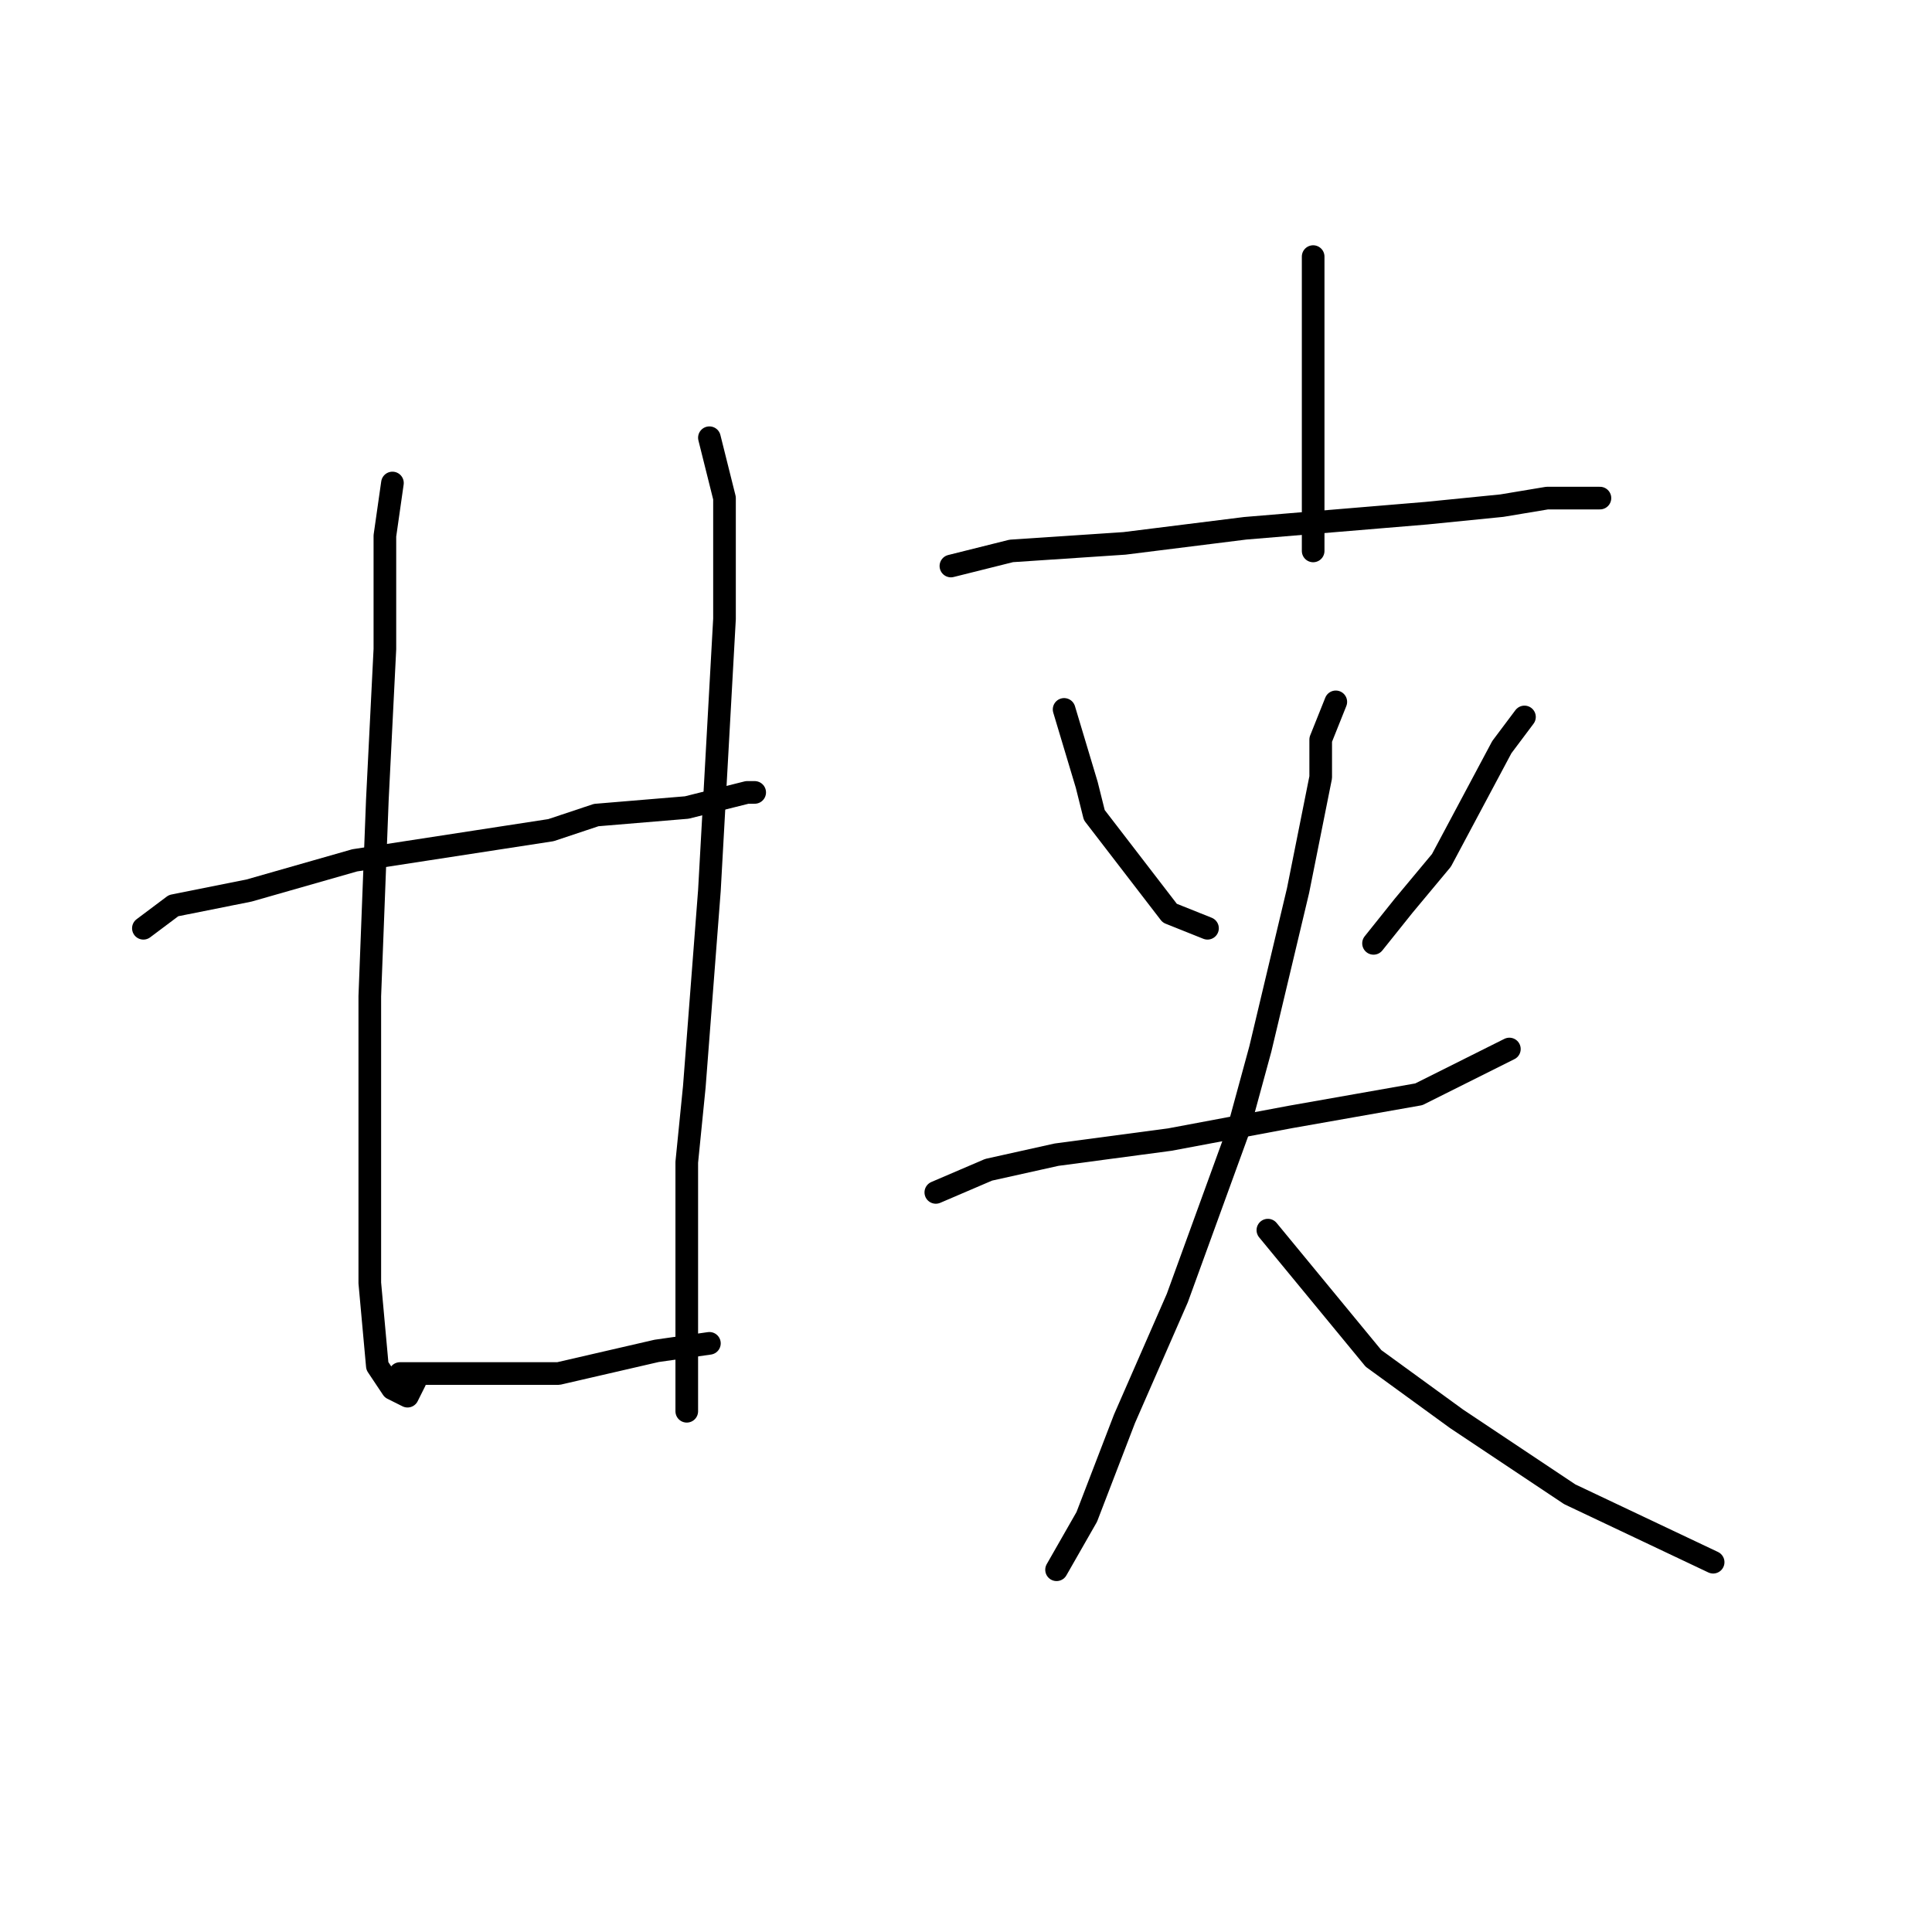 <?xml version="1.0" standalone="no"?>
    <svg width="256" height="256" xmlns="http://www.w3.org/2000/svg" version="1.1">
    <polyline stroke="black" stroke-width="3" stroke-linecap="round" fill="transparent" stroke-linejoin="round" points="52 64 51 71 51 86 50 106 49 132 49 153 49 170 50 181 52 184 54 185 55 183 55 183 " />
        <polyline stroke="black" stroke-width="3" stroke-linecap="round" fill="transparent" stroke-linejoin="round" points="94 58 96 66 96 74 96 82 94 118 92 144 91 154 91 170 91 182 91 187 91 187 " />
        <polyline stroke="black" stroke-width="3" stroke-linecap="round" fill="transparent" stroke-linejoin="round" points="19 123 23 120 33 118 47 114 73 110 79 108 91 107 99 105 100 105 100 105 " />
        <polyline stroke="black" stroke-width="3" stroke-linecap="round" fill="transparent" stroke-linejoin="round" points="53 182 59 182 61 182 74 182 87 179 94 178 94 178 " />
        <polyline stroke="black" stroke-width="3" stroke-linecap="round" fill="transparent" stroke-linejoin="round" points="174 34 174 50 174 54 174 68 174 73 174 73 " />
        <polyline stroke="black" stroke-width="3" stroke-linecap="round" fill="transparent" stroke-linejoin="round" points="126 75 134 73 149 72 165 70 189 68 199 67 205 66 212 66 212 66 " />
        <polyline stroke="black" stroke-width="3" stroke-linecap="round" fill="transparent" stroke-linejoin="round" points="141 94 144 104 145 108 155 121 160 123 160 123 " />
        <polyline stroke="black" stroke-width="3" stroke-linecap="round" fill="transparent" stroke-linejoin="round" points="202 95 199 99 191 114 186 120 182 125 182 125 " />
        <polyline stroke="black" stroke-width="3" stroke-linecap="round" fill="transparent" stroke-linejoin="round" points="124 158 131 155 140 153 155 151 171 148 188 145 200 139 200 139 " />
        <polyline stroke="black" stroke-width="3" stroke-linecap="round" fill="transparent" stroke-linejoin="round" points="177 93 175 98 175 103 172 118 167 139 164 150 156 172 149 188 144 201 140 208 140 208 " />
        <polyline stroke="black" stroke-width="3" stroke-linecap="round" fill="transparent" stroke-linejoin="round" points="168 163 182 180 193 188 208 198 227 207 227 207 " />
        </svg>